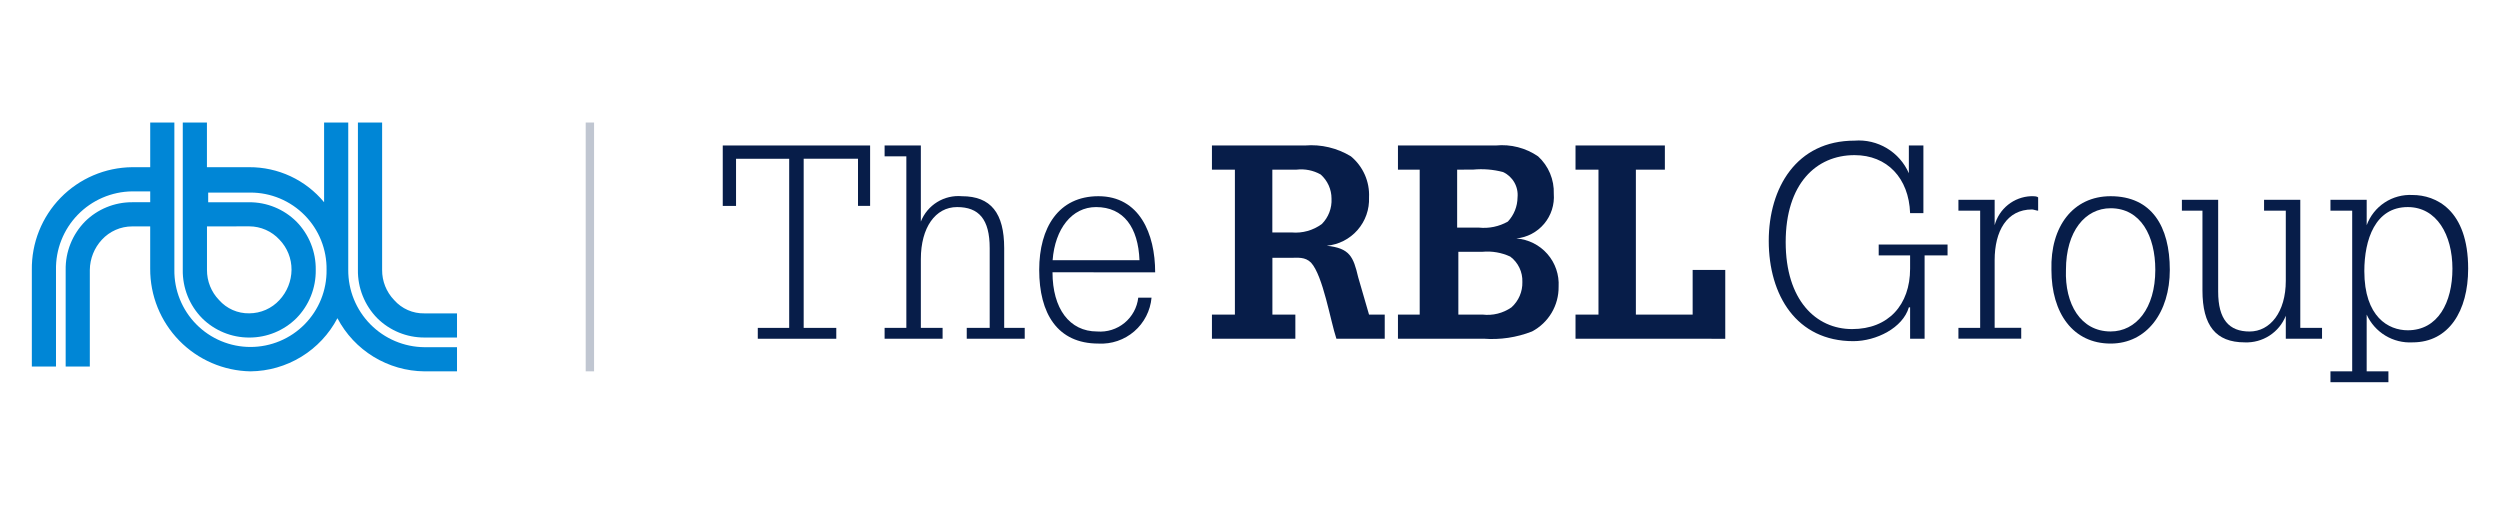 <svg width="317" height="64" viewBox="0 0 317 64" fill="none" xmlns="http://www.w3.org/2000/svg">
<g clip-path="url(#clip0_1_10)">
<g clip-path="url(#clip1_1_10)">
<path d="M100.069 20.132H93.33V26.111H91.645V18.447H110.33V26.105H108.795V20.126H101.906V41.576H106.041V42.954H96.087V41.576H100.069V20.132Z" fill="#071D49"/>
<path d="M112.168 41.576H114.925V19.825H112.168V18.447H116.763V28.096C117.167 27.07 117.893 26.202 118.832 25.623C119.771 25.043 120.872 24.783 121.97 24.88C125.646 24.88 127.331 27.025 127.331 31.467V41.576H129.935V42.954H122.583V41.576H125.493V31.465C125.493 27.79 124.115 26.257 121.358 26.257C118.602 26.257 116.764 28.861 116.764 32.843V41.576H119.521V42.954H112.168V41.576Z" fill="#071D49"/>
<path d="M144.486 32.996C144.329 28.861 142.495 26.257 138.979 26.257C135.916 26.257 133.771 29.014 133.472 32.996H144.486ZM133.458 34.527C133.458 39.121 135.602 42.032 139.122 42.032C140.377 42.132 141.622 41.741 142.594 40.941C143.565 40.14 144.188 38.994 144.33 37.743H146.015C145.867 39.398 145.081 40.931 143.823 42.017C142.566 43.103 140.935 43.658 139.276 43.564C134.068 43.564 131.771 39.735 131.771 34.222C131.771 28.861 134.223 24.879 139.276 24.879C144.484 24.879 146.475 29.627 146.475 34.528L133.458 34.527Z" fill="#071D49"/>
<path d="M161.332 21.51V29.475H163.782C165.146 29.596 166.508 29.215 167.611 28.403C168.028 27.982 168.352 27.478 168.563 26.924C168.774 26.371 168.868 25.779 168.837 25.187C168.838 24.608 168.715 24.035 168.478 23.507C168.24 22.979 167.893 22.507 167.459 22.124C166.528 21.6 165.456 21.386 164.395 21.512H161.332V21.51ZM153.674 42.952V39.889H156.585V21.51H153.674V18.447H165.475C167.512 18.28 169.55 18.762 171.296 19.825C172.057 20.456 172.66 21.254 173.059 22.158C173.458 23.062 173.641 24.046 173.593 25.033C173.656 26.547 173.135 28.027 172.137 29.167C171.14 30.308 169.742 31.021 168.233 31.16C171.144 31.467 171.603 32.538 172.215 35.142L173.593 39.891H175.584V42.954H169.457C168.691 40.657 167.772 34.989 166.241 33.304C165.475 32.538 164.556 32.692 163.637 32.692H161.34V39.891H164.251V42.954L153.674 42.952Z" fill="#071D49"/>
<path d="M187.982 39.889C189.279 40.044 190.587 39.717 191.658 38.97C192.107 38.566 192.462 38.069 192.7 37.514C192.938 36.958 193.053 36.358 193.036 35.754C193.059 35.134 192.932 34.518 192.665 33.958C192.399 33.398 192.001 32.911 191.505 32.538C190.405 32.027 189.19 31.816 187.982 31.926H184.919V39.891L187.982 39.889ZM184.766 21.51V28.861H187.523C188.798 28.994 190.083 28.726 191.198 28.095C191.976 27.263 192.413 26.17 192.424 25.031C192.489 24.371 192.348 23.706 192.018 23.13C191.689 22.554 191.189 22.094 190.586 21.815C189.338 21.486 188.041 21.382 186.757 21.509L184.766 21.51ZM189.667 18.447C191.561 18.262 193.459 18.75 195.028 19.825C195.684 20.425 196.202 21.16 196.546 21.98C196.89 22.8 197.052 23.685 197.02 24.574C197.126 25.951 196.688 27.315 195.801 28.374C194.913 29.433 193.646 30.102 192.271 30.238C193.791 30.35 195.205 31.055 196.208 32.202C197.211 33.348 197.723 34.844 197.632 36.365C197.644 37.527 197.337 38.671 196.742 39.67C196.148 40.669 195.289 41.485 194.262 42.029C192.315 42.792 190.22 43.106 188.135 42.948H177.261V39.889H180.018V21.51H177.261V18.447H189.667Z" fill="#071D49"/>
<path d="M199.776 42.952V39.889H202.687V21.51H199.776V18.447H211.105V21.51H207.429V39.889H214.628V34.225H218.763V42.956L199.776 42.952Z" fill="#071D49"/>
<path d="M242.201 18.445H243.887V27.023H242.201C242.044 22.582 239.291 19.671 235.156 19.671C230.255 19.671 226.425 23.346 226.425 30.699C226.425 38.051 230.255 41.727 234.849 41.727C239.443 41.727 242.201 38.663 242.201 34.069V32.384H238.219V31.006H246.95V32.384H244.039V42.952H242.201V38.97H242.044C241.278 41.574 237.909 43.259 234.998 43.259C227.8 43.259 224.277 37.438 224.277 30.546C224.277 23.807 227.8 17.833 235.151 17.833C236.587 17.72 238.023 18.057 239.258 18.798C240.494 19.539 241.467 20.648 242.043 21.968V18.445H242.201Z" fill="#071D49"/>
<path d="M248.328 41.574H251.085V26.716H248.328V25.338H252.922V28.554C253.198 27.533 253.792 26.626 254.618 25.965C255.444 25.304 256.46 24.923 257.517 24.879C257.976 24.879 258.283 24.879 258.436 25.036V26.716C258.278 26.716 257.824 26.559 257.669 26.559C254.453 26.559 252.921 29.316 252.921 32.991V41.568H256.291V42.946H248.328V41.574Z" fill="#071D49"/>
<path d="M267.627 42.029C270.843 42.029 273.292 39.118 273.292 34.217C273.292 29.928 271.454 26.405 267.627 26.405C264.411 26.405 261.963 29.316 261.963 34.217C261.806 38.506 263.801 42.029 267.627 42.029ZM267.627 24.879C272.835 24.879 275.132 28.709 275.132 34.222C275.132 39.582 272.222 43.564 267.627 43.564C262.879 43.564 260.122 39.735 260.122 34.222C259.965 28.715 262.879 24.879 267.627 24.879Z" fill="#071D49"/>
<path d="M276.821 25.338H281.263V36.981C281.263 40.504 282.641 42.035 285.245 42.035C287.849 42.035 289.839 39.584 289.839 35.603V26.716H287.083V25.338H291.677V41.574H294.434V42.952H289.839V40.042C289.427 41.074 288.705 41.952 287.772 42.556C286.839 43.159 285.741 43.459 284.631 43.412C280.956 43.412 279.271 41.267 279.271 36.826V26.716H276.664V25.338H276.821Z" fill="#071D49"/>
<path d="M305.304 26.257C301.169 26.257 299.797 30.392 299.797 34.374C299.797 40.196 302.86 41.879 305.304 41.879C309.134 41.879 310.968 38.356 310.968 34.067C310.968 29.778 308.978 26.257 305.304 26.257ZM295.502 25.337H300.096V28.556C300.528 27.378 301.326 26.37 302.374 25.681C303.422 24.991 304.664 24.657 305.916 24.726C308.827 24.726 312.962 26.564 312.962 34.069C312.962 39.43 310.51 43.412 305.916 43.412C304.703 43.481 303.498 43.181 302.459 42.552C301.42 41.924 300.596 40.995 300.094 39.889V47.087H302.851V48.466H295.502V47.087H298.258V26.716H295.502V25.337Z" fill="#071D49"/>
<path opacity="0.25" d="M74.797 15.536V47.087" stroke="#071D49" stroke-width="1.061"/>
<path d="M57.949 39.735V42.798H53.814C51.575 42.805 49.425 41.923 47.835 40.347C47.041 39.539 46.416 38.581 45.995 37.529C45.574 36.478 45.366 35.353 45.384 34.22V15.536H48.453V34.222C48.44 35.649 48.988 37.024 49.98 38.051C50.458 38.593 51.048 39.025 51.709 39.316C52.37 39.607 53.087 39.75 53.809 39.736L57.949 39.735ZM53.814 44.024H57.949V47.087H53.814C51.539 47.065 49.312 46.426 47.37 45.24C45.428 44.053 43.844 42.363 42.786 40.348C41.728 42.363 40.144 44.053 38.202 45.24C36.261 46.426 34.034 47.065 31.758 47.087C28.353 47.026 25.108 45.625 22.729 43.188C20.349 40.752 19.026 37.475 19.045 34.069V28.709H16.75C16.03 28.71 15.318 28.86 14.659 29.15C14 29.44 13.408 29.863 12.92 30.392C11.952 31.434 11.406 32.799 11.389 34.222V46.475H8.326V34.222C8.308 33.089 8.515 31.964 8.936 30.913C9.356 29.861 9.982 28.903 10.775 28.095C12.365 26.518 14.515 25.637 16.754 25.643H19.047V24.267H16.75C15.461 24.283 14.189 24.554 13.006 25.064C11.822 25.574 10.752 26.312 9.855 27.238C8.958 28.163 8.253 29.256 7.78 30.455C7.307 31.653 7.076 32.933 7.1 34.222V46.475H4.037V34.222C4.014 32.531 4.324 30.853 4.951 29.283C5.578 27.712 6.509 26.282 7.69 25.072C8.871 23.862 10.279 22.897 11.834 22.233C13.389 21.569 15.059 21.218 16.75 21.2H19.047V15.536H22.11V34.222C22.094 35.499 22.331 36.767 22.809 37.952C23.287 39.137 23.995 40.215 24.892 41.124C25.79 42.034 26.859 42.755 28.038 43.248C29.217 43.741 30.481 43.995 31.759 43.995C33.037 43.995 34.301 43.741 35.48 43.248C36.659 42.755 37.728 42.034 38.626 41.124C39.523 40.215 40.231 39.137 40.709 37.952C41.187 36.767 41.424 35.499 41.408 34.222C41.429 32.941 41.195 31.67 40.719 30.481C40.244 29.292 39.536 28.21 38.638 27.298C37.74 26.385 36.669 25.661 35.488 25.166C34.306 24.672 33.039 24.418 31.758 24.419H26.398V25.645H31.606C33.844 25.638 35.995 26.52 37.584 28.096C38.379 28.904 39.004 29.862 39.425 30.914C39.846 31.966 40.053 33.09 40.036 34.223C40.053 35.356 39.846 36.481 39.425 37.532C39.004 38.584 38.379 39.542 37.584 40.35C35.995 41.926 33.844 42.808 31.606 42.801C29.367 42.808 27.216 41.926 25.627 40.35C24.833 39.542 24.207 38.584 23.786 37.532C23.366 36.481 23.158 35.356 23.175 34.223V15.536H26.239V21.2H31.599C33.412 21.191 35.205 21.584 36.847 22.352C38.489 23.12 39.94 24.244 41.095 25.642V15.536H44.158V34.222C44.142 36.801 45.149 39.282 46.959 41.119C48.77 42.957 51.235 44.001 53.814 44.024ZM26.245 28.709V34.215C26.233 35.643 26.783 37.019 27.776 38.045C28.254 38.587 28.844 39.018 29.505 39.309C30.166 39.6 30.883 39.744 31.606 39.73C32.326 39.728 33.038 39.578 33.697 39.288C34.356 38.998 34.948 38.575 35.435 38.045C36.403 37.003 36.949 35.638 36.966 34.215C36.978 32.787 36.428 31.412 35.435 30.386C34.948 29.856 34.356 29.433 33.697 29.143C33.038 28.853 32.326 28.702 31.606 28.701L26.245 28.709Z" fill="#0086D6"/>
</g>
</g>
<defs>
<clipPath id="clip0_1_10">
<rect width="317" height="64" fill="white"/>
</clipPath>
<clipPath id="clip1_1_10">
<rect width="308.927" height="32.928" fill="white" transform="translate(4.037 15.536)"/>
</clipPath>
</defs>
</svg>
